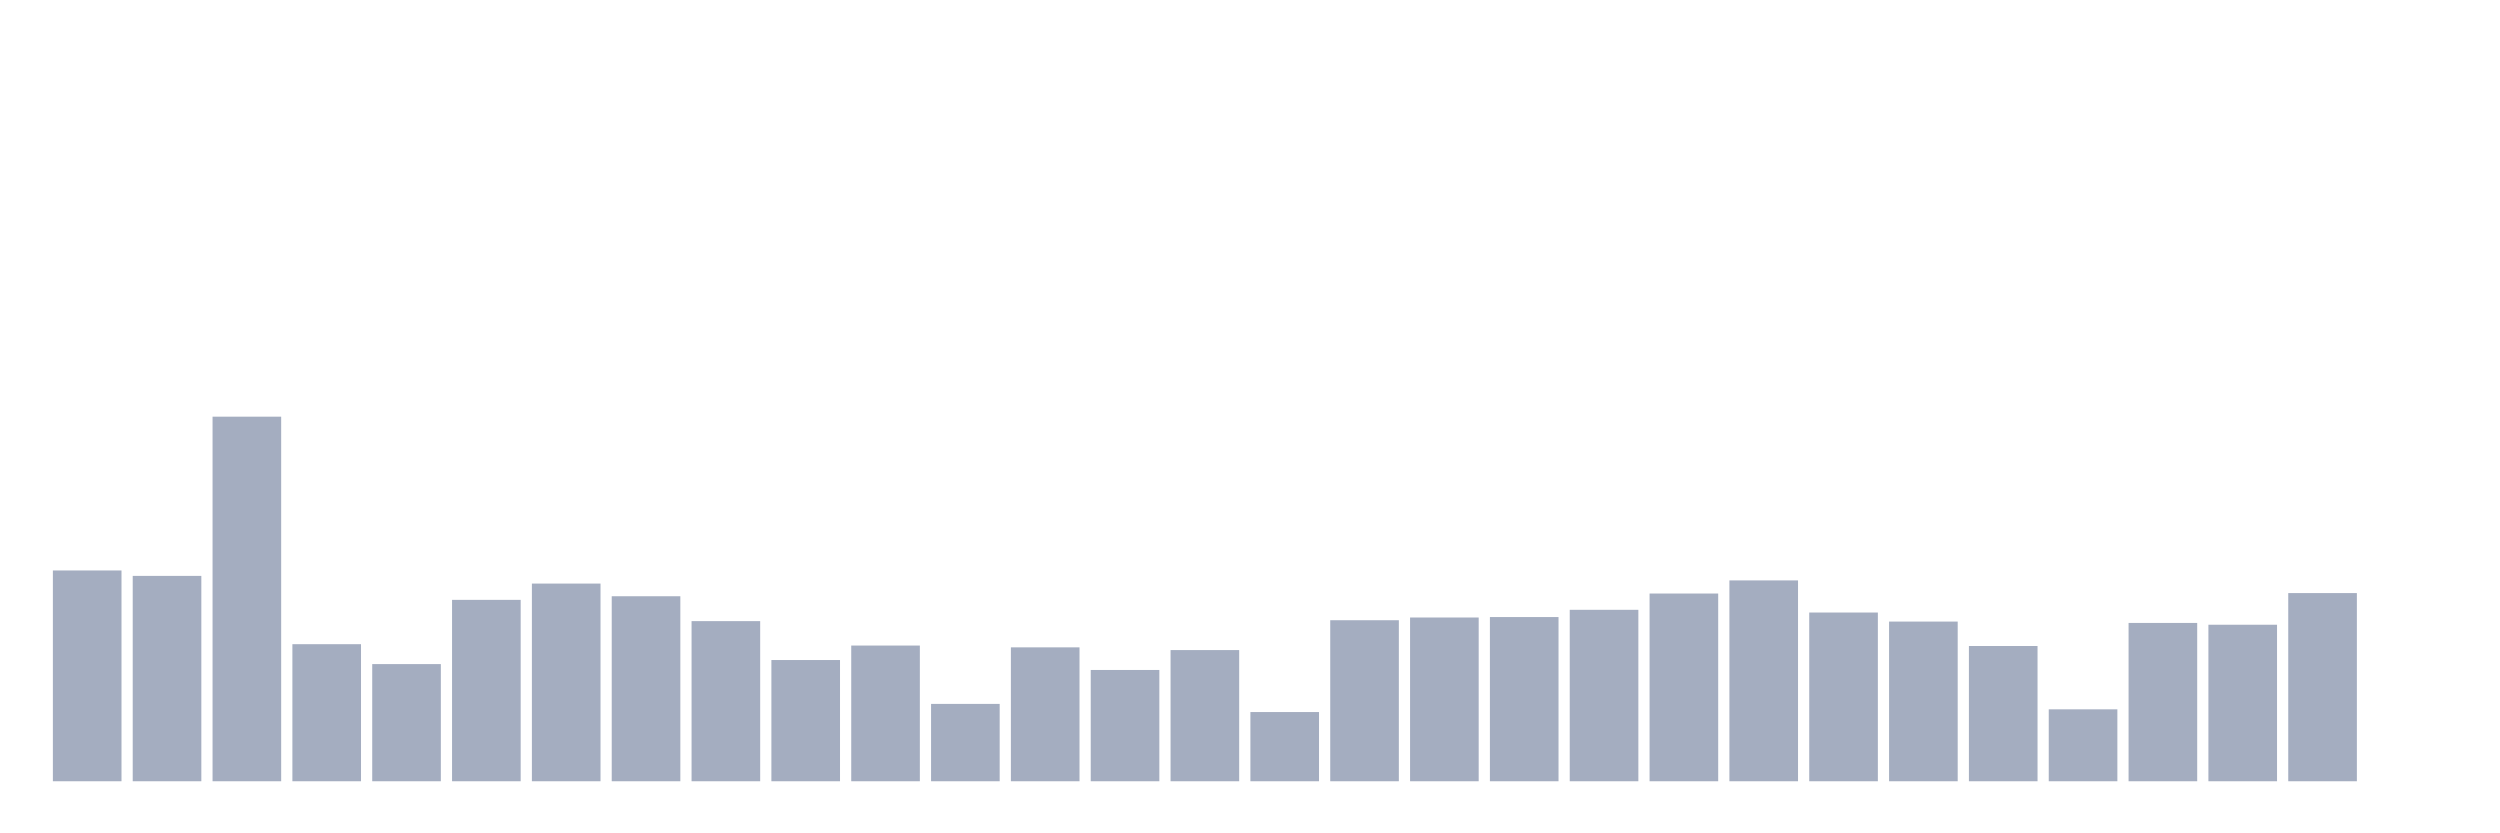 <svg xmlns="http://www.w3.org/2000/svg" viewBox="0 0 480 160"><g transform="translate(10,10)"><rect class="bar" x="0.153" width="13.175" y="99.529" height="40.471" fill="rgb(164,173,192)"></rect><rect class="bar" x="15.482" width="13.175" y="100.571" height="39.429" fill="rgb(164,173,192)"></rect><rect class="bar" x="30.81" width="13.175" y="70" height="70" fill="rgb(164,173,192)"></rect><rect class="bar" x="46.138" width="13.175" y="113.685" height="26.315" fill="rgb(164,173,192)"></rect><rect class="bar" x="61.466" width="13.175" y="117.506" height="22.494" fill="rgb(164,173,192)"></rect><rect class="bar" x="76.794" width="13.175" y="105.174" height="34.826" fill="rgb(164,173,192)"></rect><rect class="bar" x="92.123" width="13.175" y="102.047" height="37.953" fill="rgb(164,173,192)"></rect><rect class="bar" x="107.451" width="13.175" y="104.479" height="35.521" fill="rgb(164,173,192)"></rect><rect class="bar" x="122.779" width="13.175" y="109.256" height="30.744" fill="rgb(164,173,192)"></rect><rect class="bar" x="138.107" width="13.175" y="116.725" height="23.275" fill="rgb(164,173,192)"></rect><rect class="bar" x="153.436" width="13.175" y="113.945" height="26.055" fill="rgb(164,173,192)"></rect><rect class="bar" x="168.764" width="13.175" y="125.149" height="14.851" fill="rgb(164,173,192)"></rect><rect class="bar" x="184.092" width="13.175" y="114.293" height="25.707" fill="rgb(164,173,192)"></rect><rect class="bar" x="199.42" width="13.175" y="118.635" height="21.365" fill="rgb(164,173,192)"></rect><rect class="bar" x="214.748" width="13.175" y="114.814" height="25.186" fill="rgb(164,173,192)"></rect><rect class="bar" x="230.077" width="13.175" y="126.712" height="13.288" fill="rgb(164,173,192)"></rect><rect class="bar" x="245.405" width="13.175" y="109.082" height="30.918" fill="rgb(164,173,192)"></rect><rect class="bar" x="260.733" width="13.175" y="108.561" height="31.439" fill="rgb(164,173,192)"></rect><rect class="bar" x="276.061" width="13.175" y="108.474" height="31.526" fill="rgb(164,173,192)"></rect><rect class="bar" x="291.39" width="13.175" y="107.084" height="32.916" fill="rgb(164,173,192)"></rect><rect class="bar" x="306.718" width="13.175" y="103.958" height="36.042" fill="rgb(164,173,192)"></rect><rect class="bar" x="322.046" width="13.175" y="101.439" height="38.561" fill="rgb(164,173,192)"></rect><rect class="bar" x="337.374" width="13.175" y="107.605" height="32.395" fill="rgb(164,173,192)"></rect><rect class="bar" x="352.702" width="13.175" y="109.342" height="30.658" fill="rgb(164,173,192)"></rect><rect class="bar" x="368.031" width="13.175" y="114.032" height="25.968" fill="rgb(164,173,192)"></rect><rect class="bar" x="383.359" width="13.175" y="126.191" height="13.809" fill="rgb(164,173,192)"></rect><rect class="bar" x="398.687" width="13.175" y="109.603" height="30.397" fill="rgb(164,173,192)"></rect><rect class="bar" x="414.015" width="13.175" y="109.95" height="30.05" fill="rgb(164,173,192)"></rect><rect class="bar" x="429.344" width="13.175" y="103.871" height="36.129" fill="rgb(164,173,192)"></rect><rect class="bar" x="444.672" width="13.175" y="140" height="0" fill="rgb(164,173,192)"></rect></g></svg>
